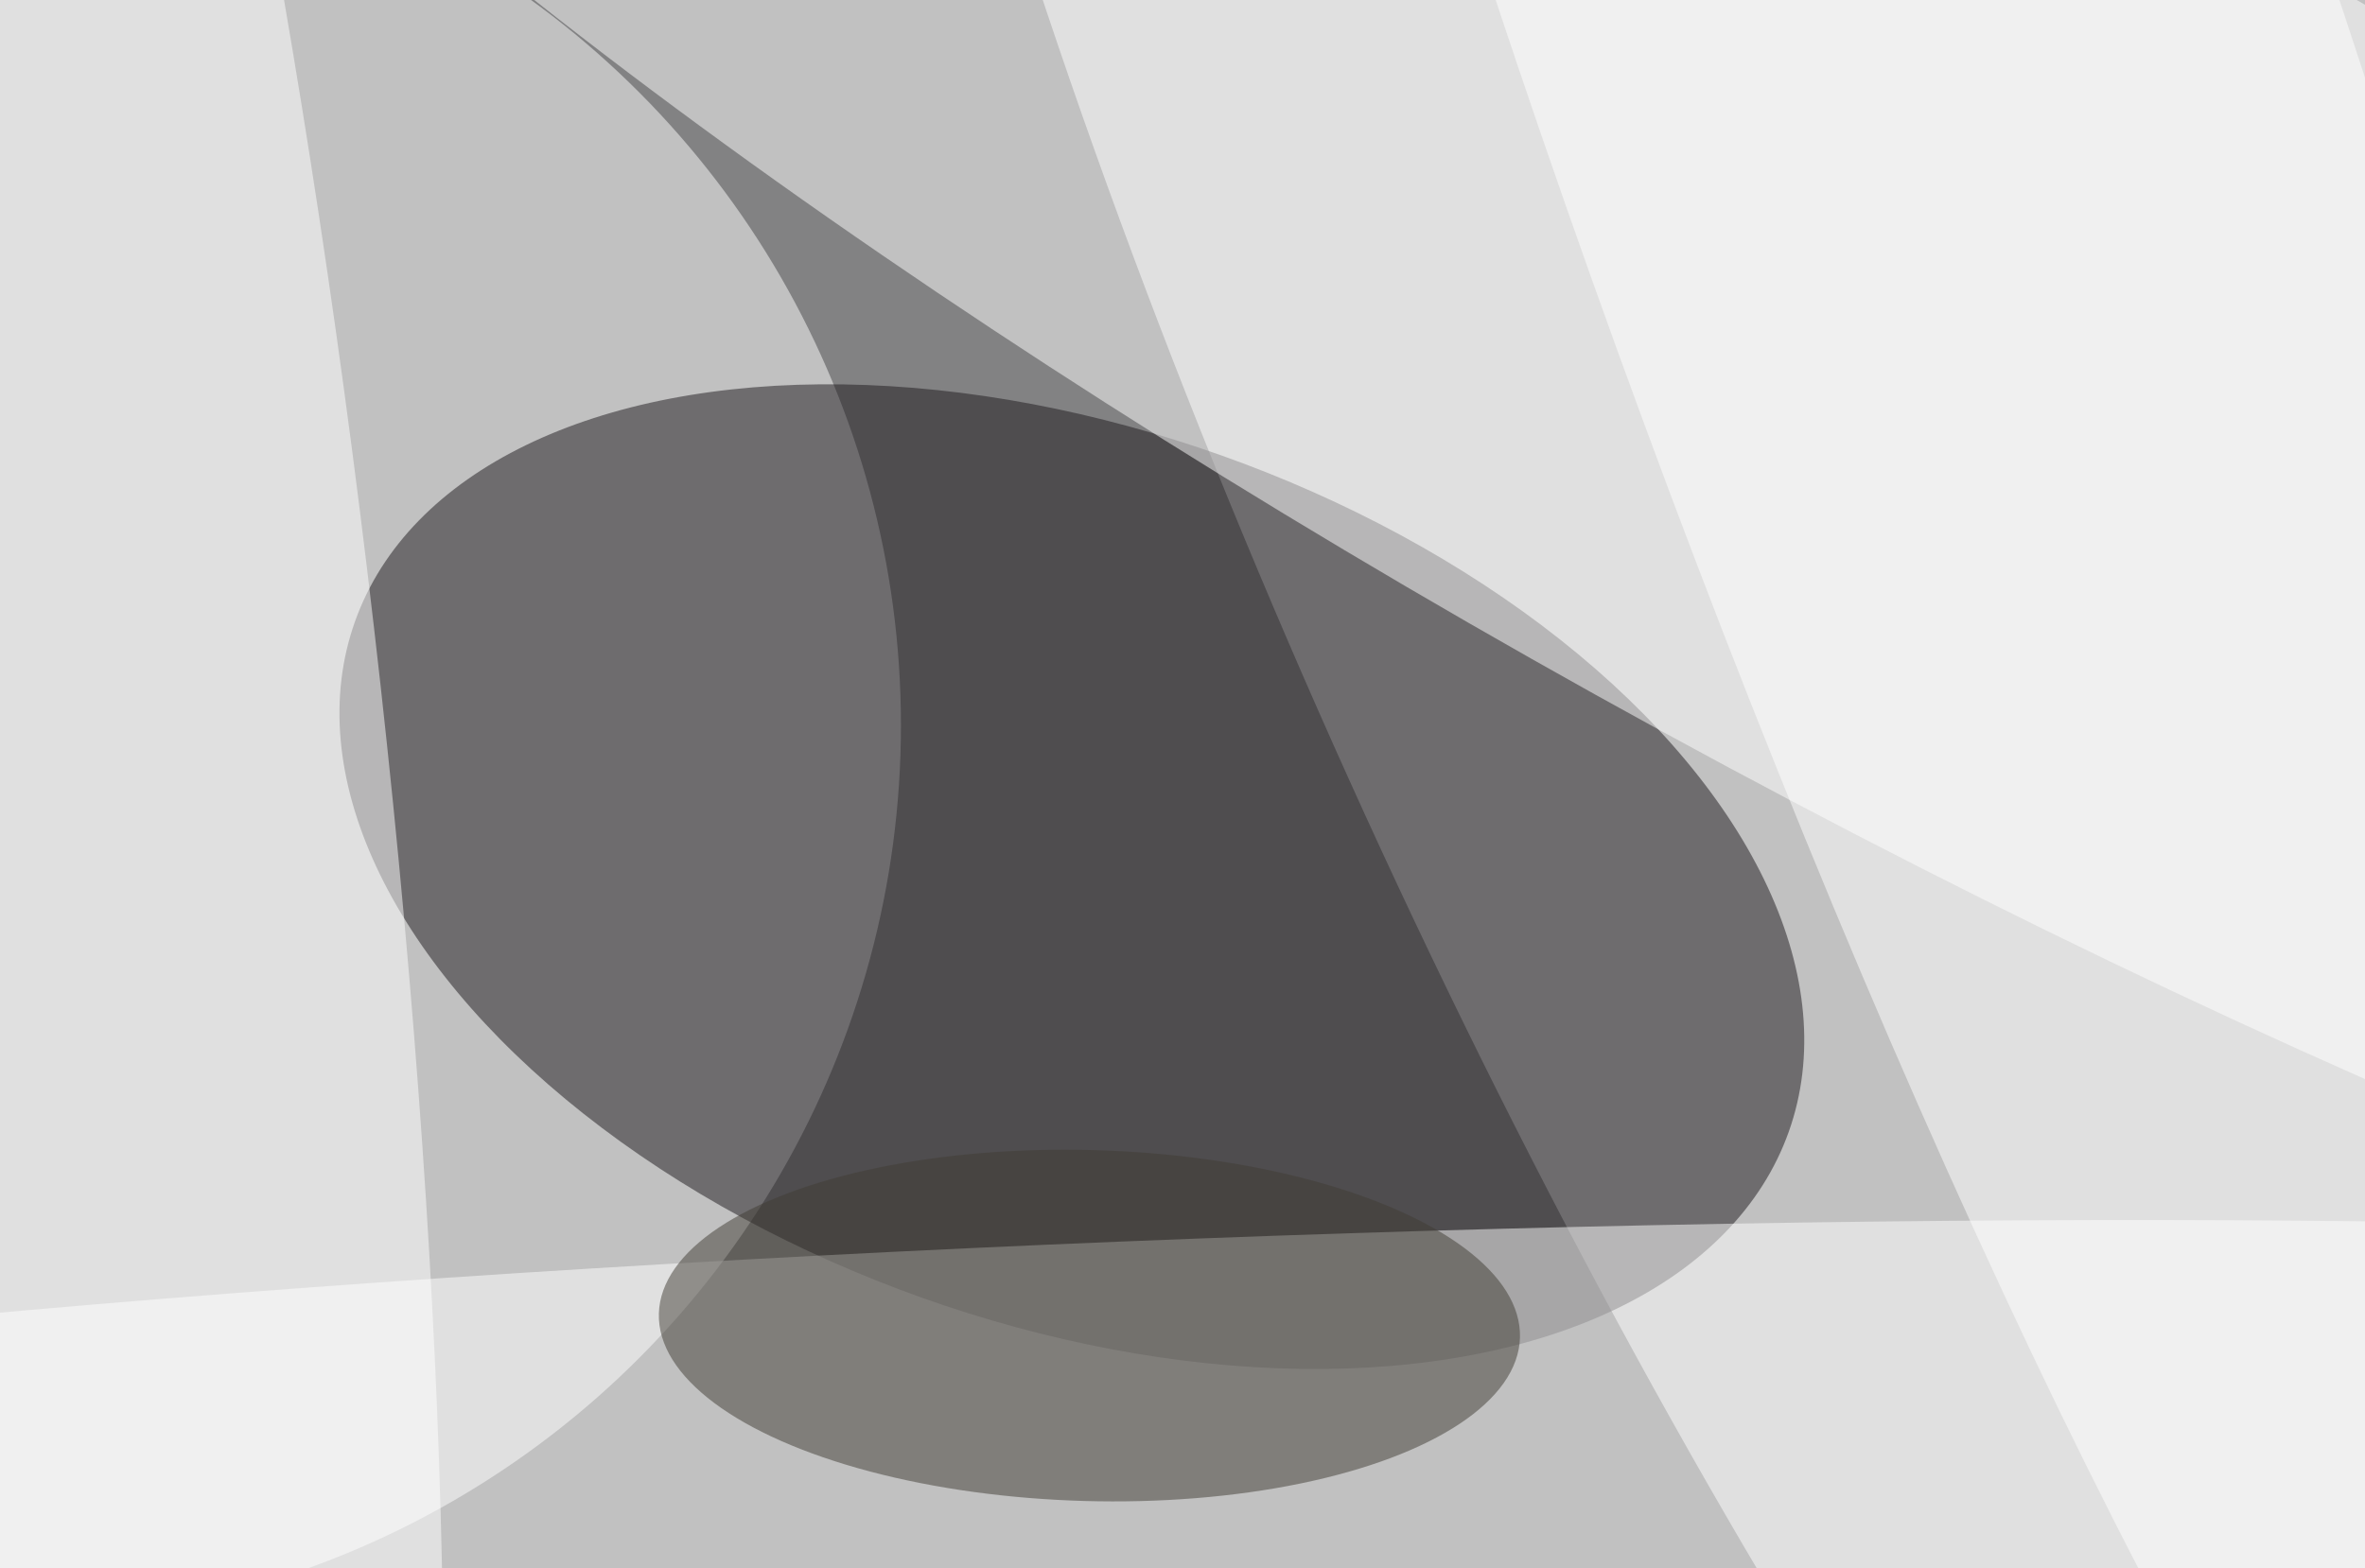 <svg xmlns="http://www.w3.org/2000/svg" width="300" height="199"><rect width="100%" height="100%" fill="#333333" stroke="none"/><g filter="blur(12px)"><rect width="200%" height="200%" x="-50%" y="-50%" fill="#828283"/><rect width="100%" height="100%" fill="#828283"/><g fill-opacity=".5" transform="translate(.6 .6)scale(1.172)"><circle r="1" fill="#fff" transform="matrix(104.936 232.408 -63.061 28.473 208.6 55.5)"/><circle cy="78" r="97" fill="#fff"/><circle r="1" fill="#1c191c" transform="matrix(-77.589 -27.628 16.233 -45.588 115.5 94.4)"/><circle r="1" fill="#fff" transform="matrix(25.414 -46.472 209.107 114.356 204.6 32.1)"/><circle r="1" fill="#fff" transform="matrix(-254.107 9.639 -.839 -22.115 129.9 155.7)"/><circle r="1" fill="#fff" transform="matrix(-28.698 3.473 -23.311 -192.634 10.5 64.4)"/><circle r="1" fill="#413d34" transform="matrix(-46.6 -1.302 .531 -18.995 117.4 143)"/><circle r="1" fill="#fff" transform="matrix(82.877 241.156 -40.909 14.059 207.2 0)"/></g></g></svg>